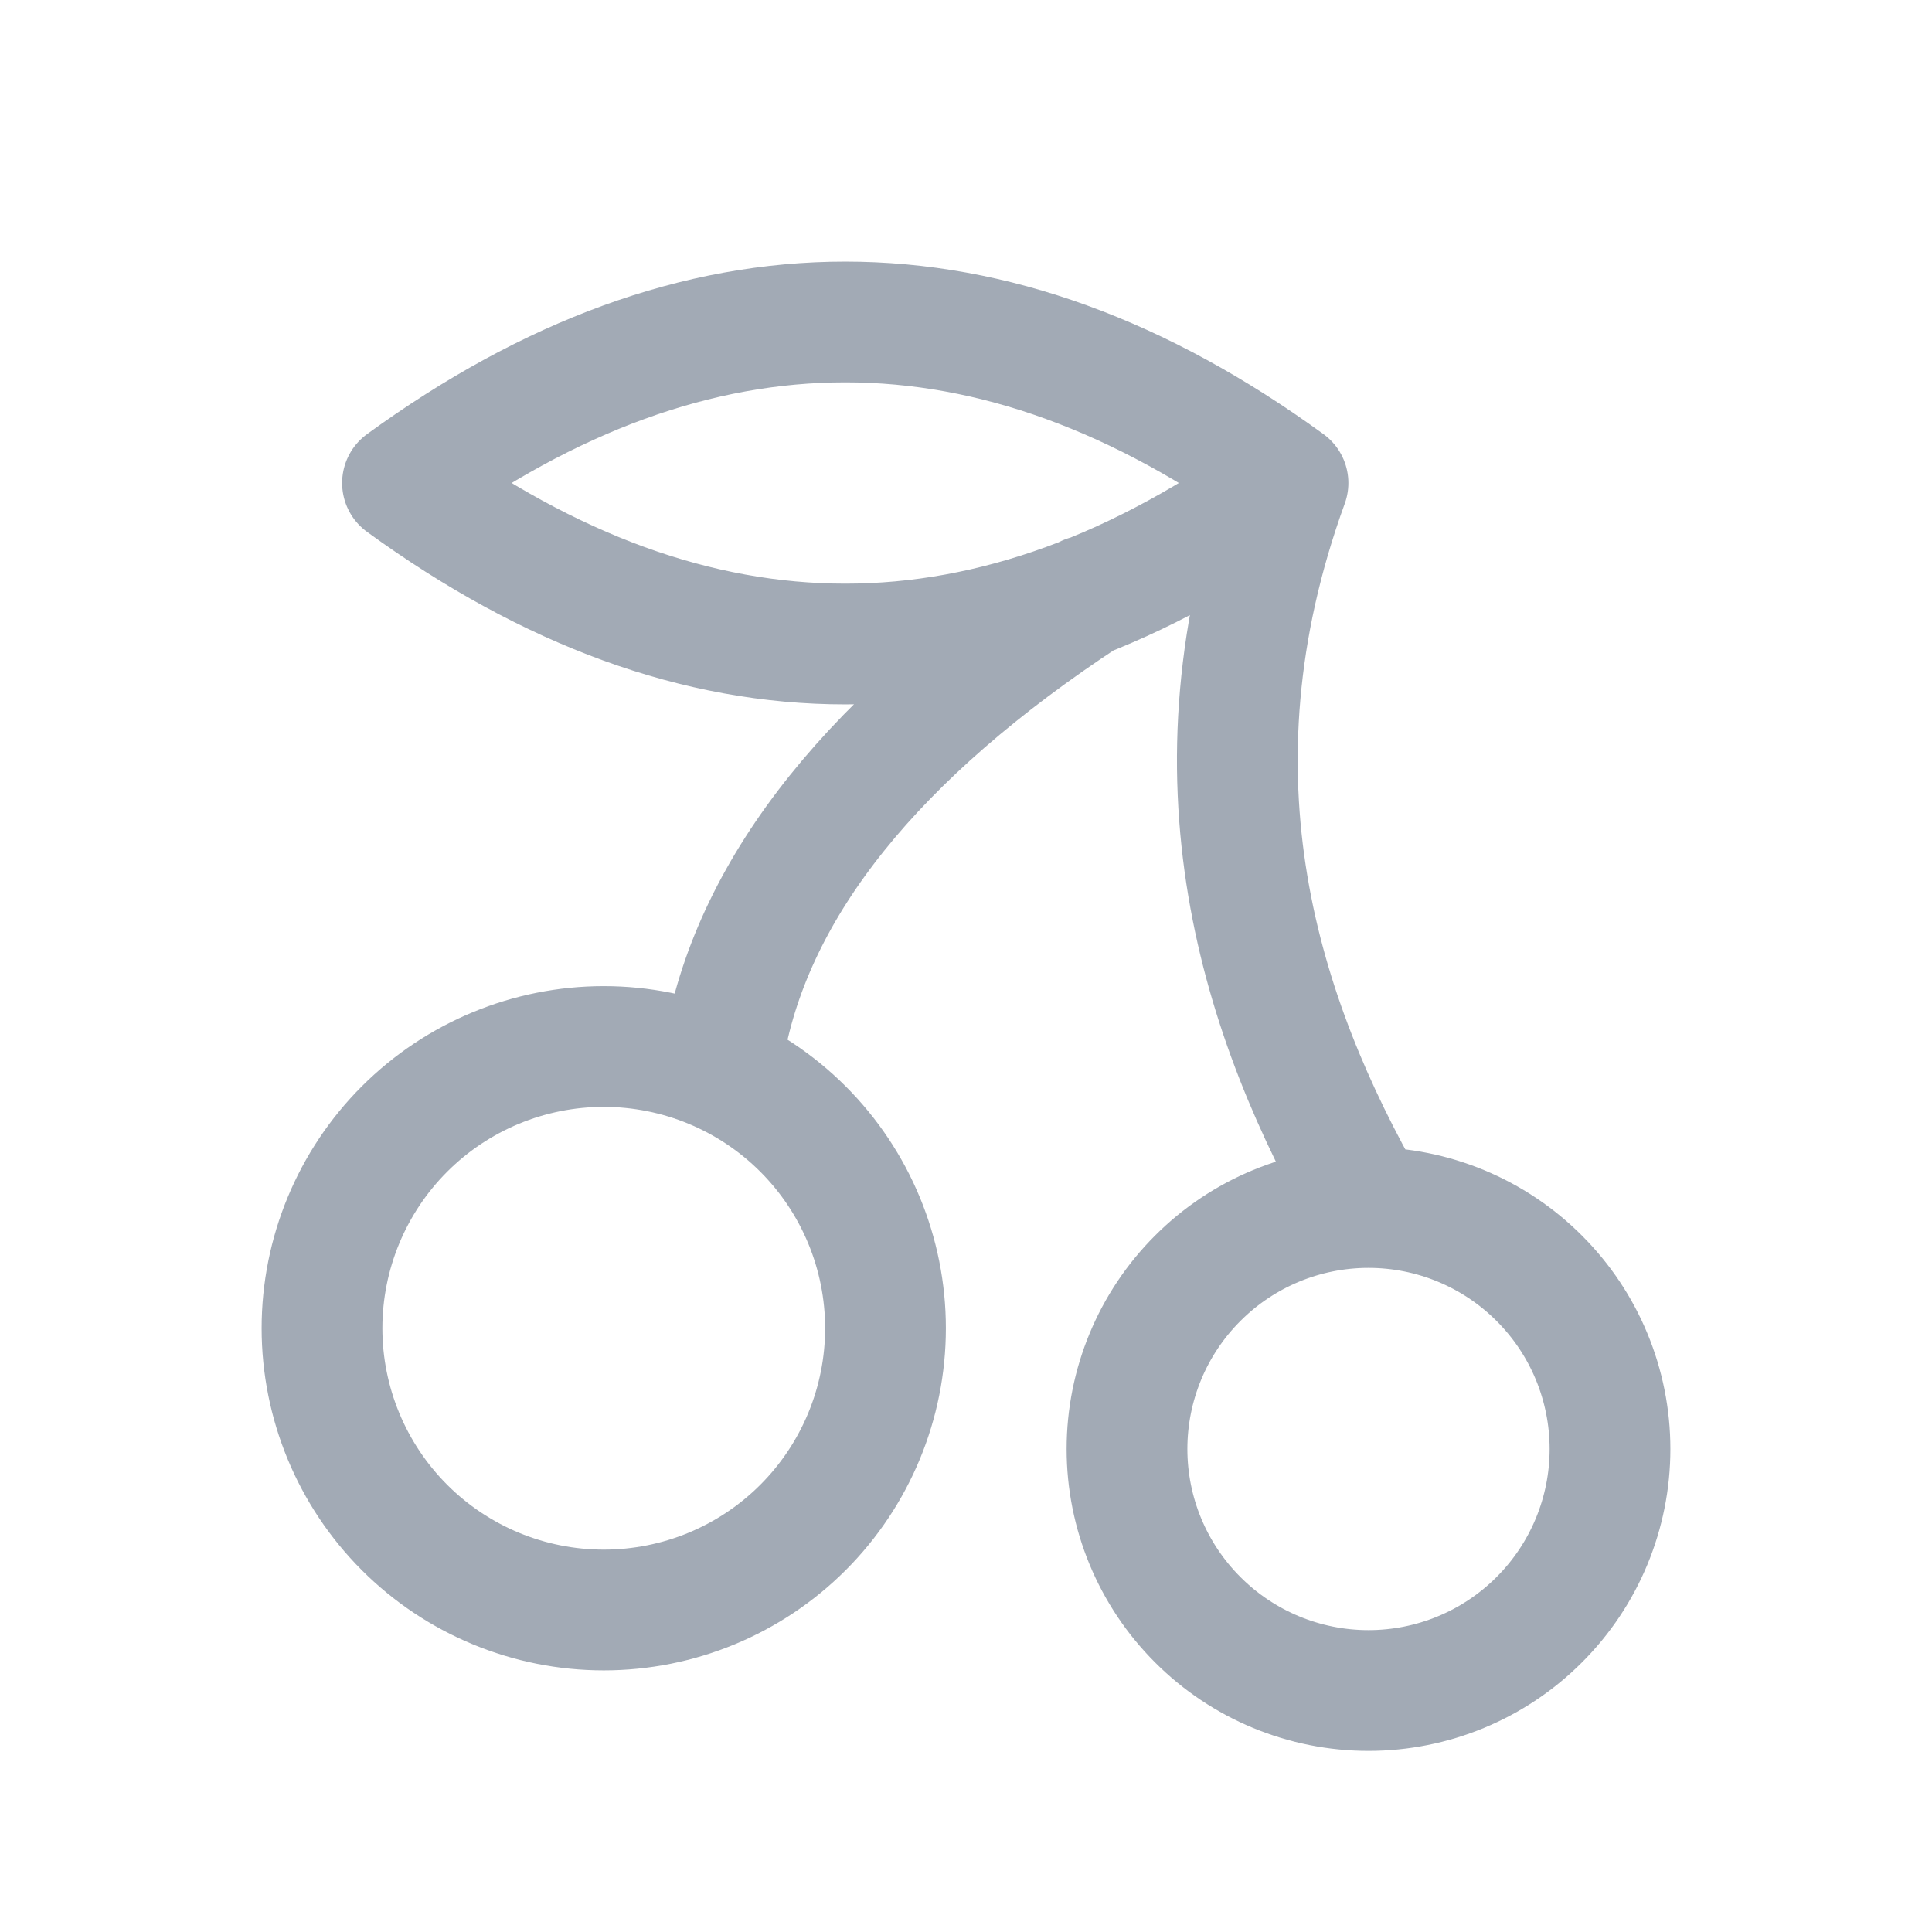 <svg width="24" height="24" viewBox="0 0 24 24" fill="none" xmlns="http://www.w3.org/2000/svg">
<path d="M17 15C17.796 15 18.559 15.316 19.121 15.879C19.684 16.441 20 17.204 20 18C20 18.796 19.684 19.559 19.121 20.121C18.559 20.684 17.796 21 17 21C16.204 21 15.441 20.684 14.879 20.121C14.316 19.559 14 18.796 14 18C14 17.204 14.316 16.441 14.879 15.879C15.441 15.316 16.204 15 17 15ZM17 15C15.667 12.667 14.667 9.667 16 6M9 13C9.366 11 10.866 9.127 13.5 7.4M16 6C12.333 3.333 8.667 3.333 5 6C8.667 8.667 12.333 8.667 16 6ZM4 16.5C4 17.428 4.369 18.319 5.025 18.975C5.681 19.631 6.572 20 7.5 20C8.428 20 9.319 19.631 9.975 18.975C10.631 18.319 11 17.428 11 16.5C11 15.572 10.631 14.681 9.975 14.025C9.319 13.369 8.428 13 7.5 13C6.572 13 5.681 13.369 5.025 14.025C4.369 14.681 4 15.572 4 16.5Z" stroke="#A2AAB5" stroke-width="1.5" stroke-linecap="round" stroke-linejoin="round"/>
</svg>

